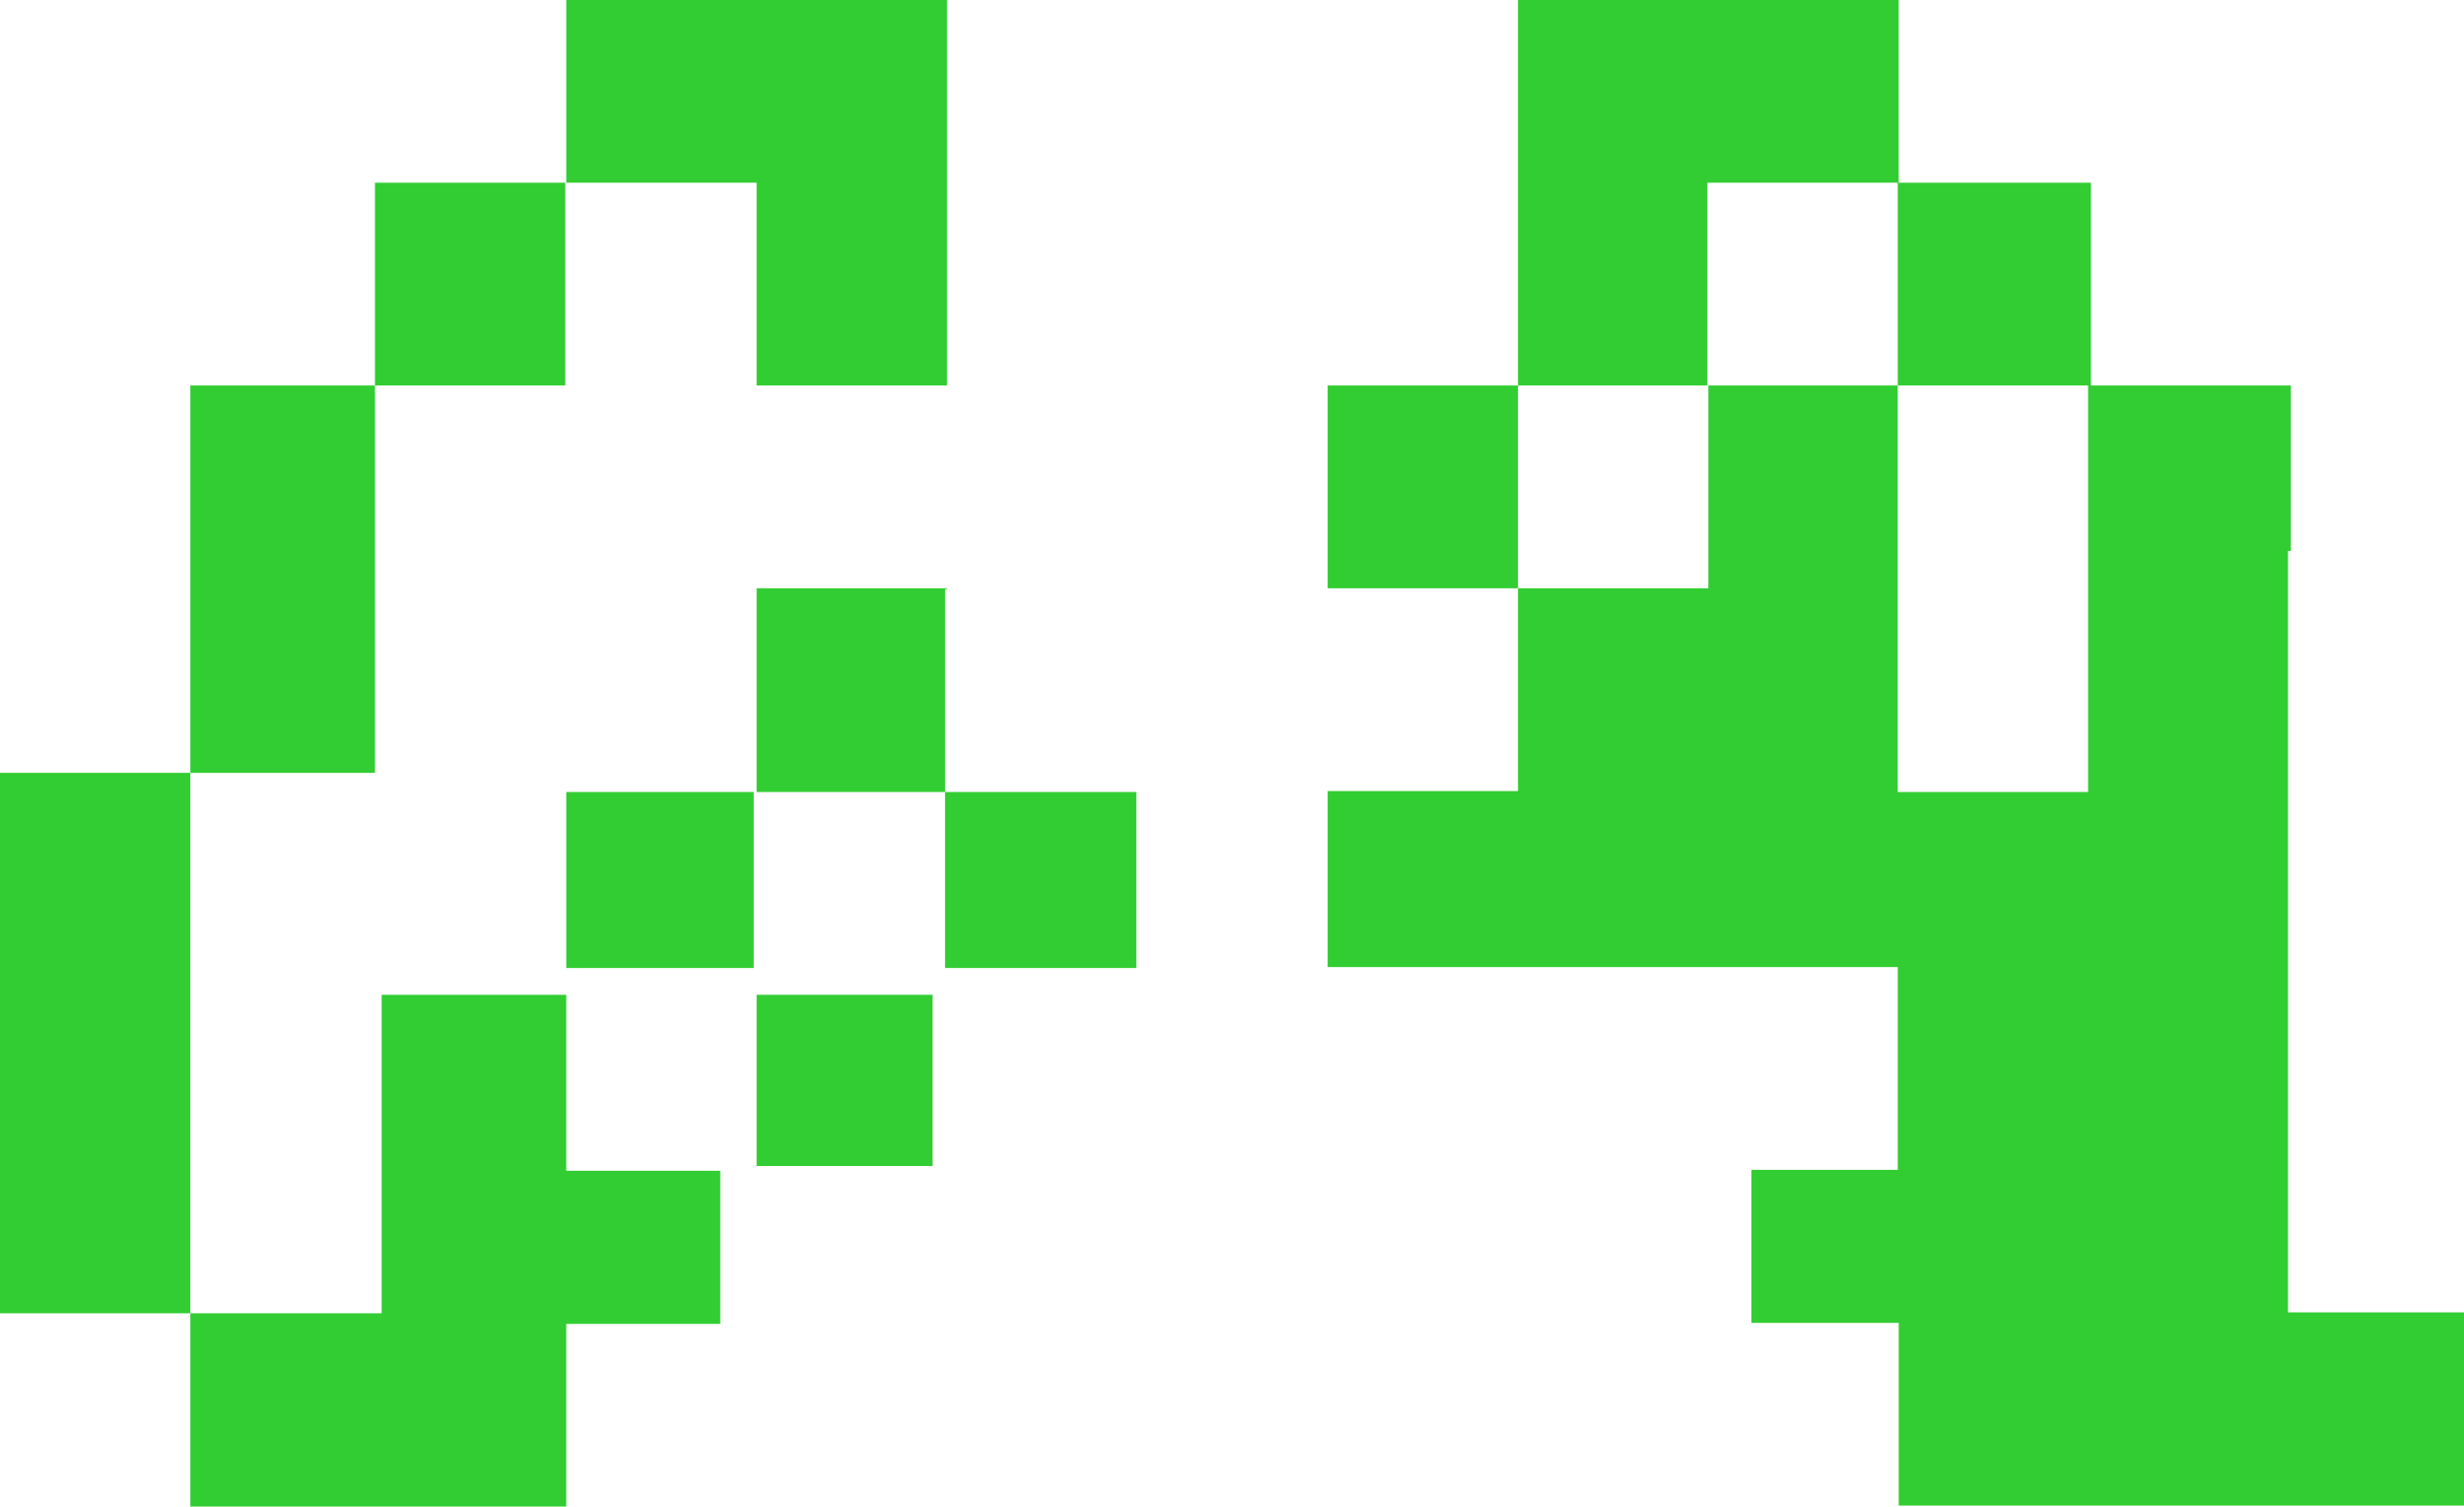 <?xml version="1.0" encoding="utf-8"?>
<!-- Generator: Adobe Illustrator 25.4.1, SVG Export Plug-In . SVG Version: 6.00 Build 0)  -->
<svg version="1.1" id="Layer_1" xmlns="http://www.w3.org/2000/svg" xmlns:xlink="http://www.w3.org/1999/xlink" x="0px" y="0px"
	 viewBox="0 0 257.6 157.5" style="enable-background:new 0 0 257.6 157.5;" xml:space="preserve">
<style type="text/css">
	.st0{fill:#32CD32;}
</style>
<g>
	<rect x="39.2" y="19.1" class="st0" width="19.9" height="21.2"/>
	<polygon class="st0" points="99,61.6 99,61.5 98.8,61.5 79.1,61.5 79.1,82.8 59.2,82.8 59.2,82.8 59.2,93.4 59.2,101.2 78.8,101.2 
		78.8,82.8 98.8,82.8 98.8,61.6 	"/>
	<polygon class="st0" points="39.2,61.6 39.2,61.5 39.2,49.8 39.2,40.3 19.9,40.3 19.9,44 19.9,56.8 19.9,59.6 19.9,65.2 19.9,80.8 
		39.2,80.8 	"/>
	<polygon class="st0" points="79.1,40.3 98.8,40.3 99,40.3 99,19.1 99,19.1 99,0 59.2,0 59.2,19.1 79.1,19.1 	"/>
	<polygon class="st0" points="118.7,82.8 98.8,82.8 98.8,101.2 118.8,101.2 118.8,82.8 118.8,82.8 118.7,82.8 	"/>
	<polygon class="st0" points="59.2,104 39.9,104 39.9,137.3 19.9,137.3 19.9,80.8 0,80.8 0,137.3 19.9,137.3 19.9,157.5 59.2,157.5 
		59.2,138.4 75.3,138.4 75.3,122.4 59.2,122.4 	"/>
	<path class="st0" d="M239.2,137.3V57.6h0.3V40.3h-20.9V19.1h-20.1V0h-39.8v40.3h-19.9v21.2h19.9V40.3h19.9v21.2h-19.9v21.2h-19.9
		v18.4h59.6v21.2h-15.3v16h15.4v19.1h59.1v-20.2H239.2z M218.3,52.2v9.4v0v11.8v9.4h-19.9v-9.4V61.6v0v-9.4V40.3h-19.9V19.1h19.9
		v21.2h19.9V52.2z"/>
	<rect x="79.1" y="104" class="st0" width="18.4" height="17.9"/>
</g>
</svg>
